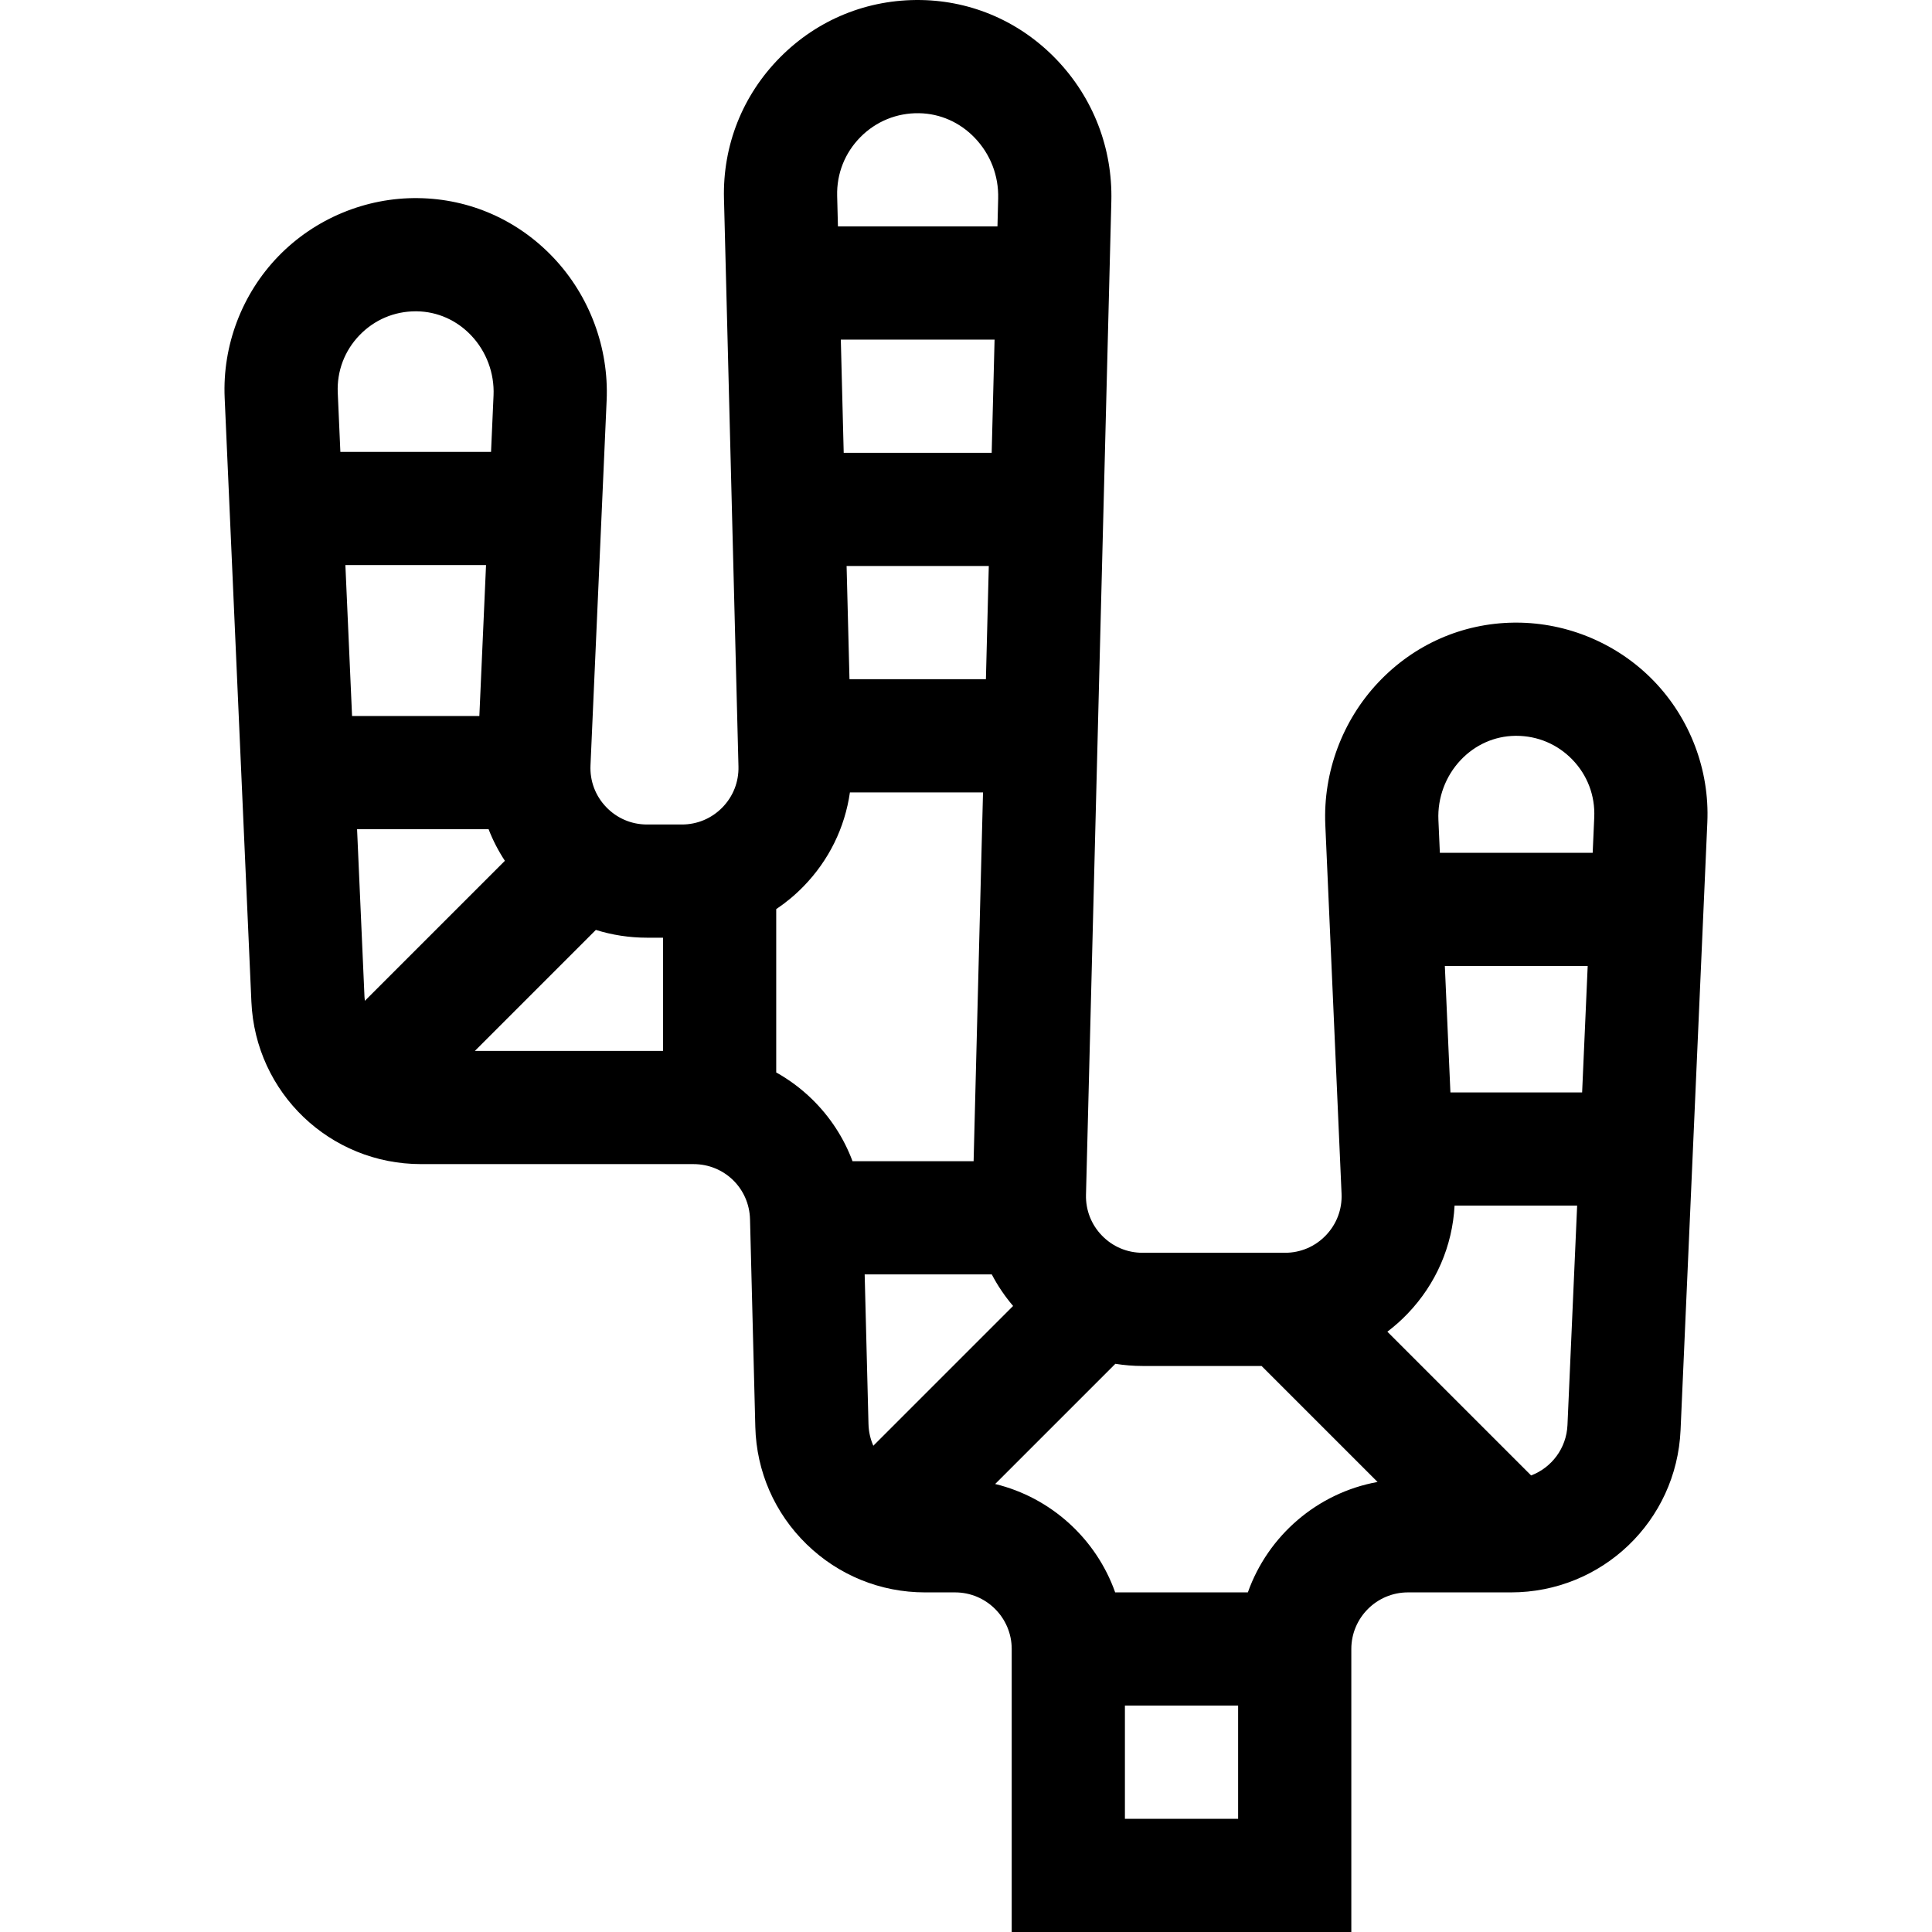 <svg id="Capa_1" enable-background="new 0 0 512 512" height="512" viewBox="0 0 512 512" width="512" xmlns="http://www.w3.org/2000/svg"><g><path d="m438.22 180.408c-9.512-9.814-22.75-15.408-36.412-15.408-.213 0-.428.001-.64.004-13.668.175-26.413 5.795-35.888 15.824-9.547 10.105-14.671 23.87-14.059 37.764l4.306 97.748c.182 4.128-1.291 8.045-4.148 11.03-2.856 2.985-6.705 4.63-10.837 4.63h-37.747c-4.079 0-7.894-1.608-10.74-4.529-2.848-2.921-4.358-6.775-4.255-10.854l6.717-263.276c.359-14.077-4.809-27.425-14.55-37.583-9.525-9.934-22.279-15.527-35.91-15.751-14.158-.229-27.393 5.167-37.333 15.198-9.943 10.034-15.221 23.336-14.86 37.457l3.838 150.456c.104 4.077-1.406 7.932-4.254 10.852-2.847 2.922-6.662 4.53-10.741 4.53h-9.236c-4.133 0-7.982-1.645-10.839-4.631-2.856-2.985-4.329-6.903-4.146-11.032l4.28-96.742c.615-13.894-4.508-27.659-14.054-37.767-9.475-10.03-22.22-15.649-35.887-15.824-13.877-.193-27.392 5.439-37.051 15.406-9.66 9.97-14.849 23.641-14.235 37.508l7.083 160.071c1.067 24.118 20.814 43.011 44.956 43.011h72.19c8.199 0 14.786 6.421 14.995 14.618l1.403 55.029c.301 11.8 5.122 22.836 13.574 31.075s19.608 12.778 31.412 12.778h7.961c8.271 0 15 6.729 15 15v75h90v-75c0-8.271 6.729-15 15-15h27.298c24.147 0 43.895-18.896 44.956-43.02l7.096-161.065c.61-13.868-4.581-27.539-14.243-37.507zm-51.132 21.022c3.85-4.075 8.986-6.358 14.463-6.428.093-.001.185-.002.276-.002 5.65 0 10.915 2.227 14.852 6.287 4.001 4.129 6.065 9.564 5.813 15.308l-.415 9.405h-40.5l-.385-8.729c-.256-5.829 1.892-11.603 5.896-15.841zm-2.714 88.07-1.476-33.5h37.857l-1.476 33.5zm-152.933 93.637c-.779-1.758-1.232-3.7-1.284-5.755l-1.011-39.646h33.69c1.544 2.964 3.436 5.764 5.646 8.361zm-6.32-203.138-.765-30h37.685l-.765 30zm37.685-60h-39.216l-.765-30h40.746zm-34.773-83.678c4.133-4.172 9.671-6.419 15.531-6.318 5.567.091 10.806 2.406 14.75 6.52 4.159 4.337 6.365 10.038 6.212 16.054l-.189 7.423h-42.277l-.207-8.103c-.149-5.871 2.046-11.403 6.18-15.576zm-52.327 212.179v30h-49.86l32.062-32.062c4.323 1.357 8.882 2.062 13.562 2.062zm-79.114 15.663-1.965-44.408h34.854c1.132 2.922 2.578 5.722 4.318 8.367l-37.107 37.107c-.041-.353-.084-.705-.1-1.066zm30.442-74.408h-33.734l-1.77-40h37.274zm-31.716-100.968c3.936-4.061 9.199-6.287 14.85-6.287.092 0 .184.001.274.002 5.476.069 10.611 2.352 14.46 6.427 4.003 4.237 6.15 10.011 5.893 15.84l-.663 14.986h-39.93l-.693-15.663c-.254-5.741 1.809-11.177 5.809-15.305zm110.388 195.421v-43.278c2.578-1.731 5.001-3.738 7.224-6.018 6.736-6.91 10.965-15.564 12.305-24.912h35.275l-2.494 97.736h-32.087c-2.293-6.144-5.928-11.757-10.75-16.458-2.871-2.799-6.059-5.159-9.473-7.07zm92.407 197.792v-30h30v30zm32.58-60h-35.16c-5.034-14.194-16.997-25.128-31.805-28.724l31.854-31.854c2.363.377 4.771.578 7.214.578h31.534l30.735 30.735c-15.984 2.9-29.051 14.26-34.372 29.265zm75.07-30.991-38.094-38.095c1.898-1.443 3.701-3.041 5.386-4.802 7.529-7.868 11.852-17.895 12.422-28.611h32.482l-2.562 58.16c-.273 6.155-4.2 11.278-9.634 13.348z"/></g></svg>